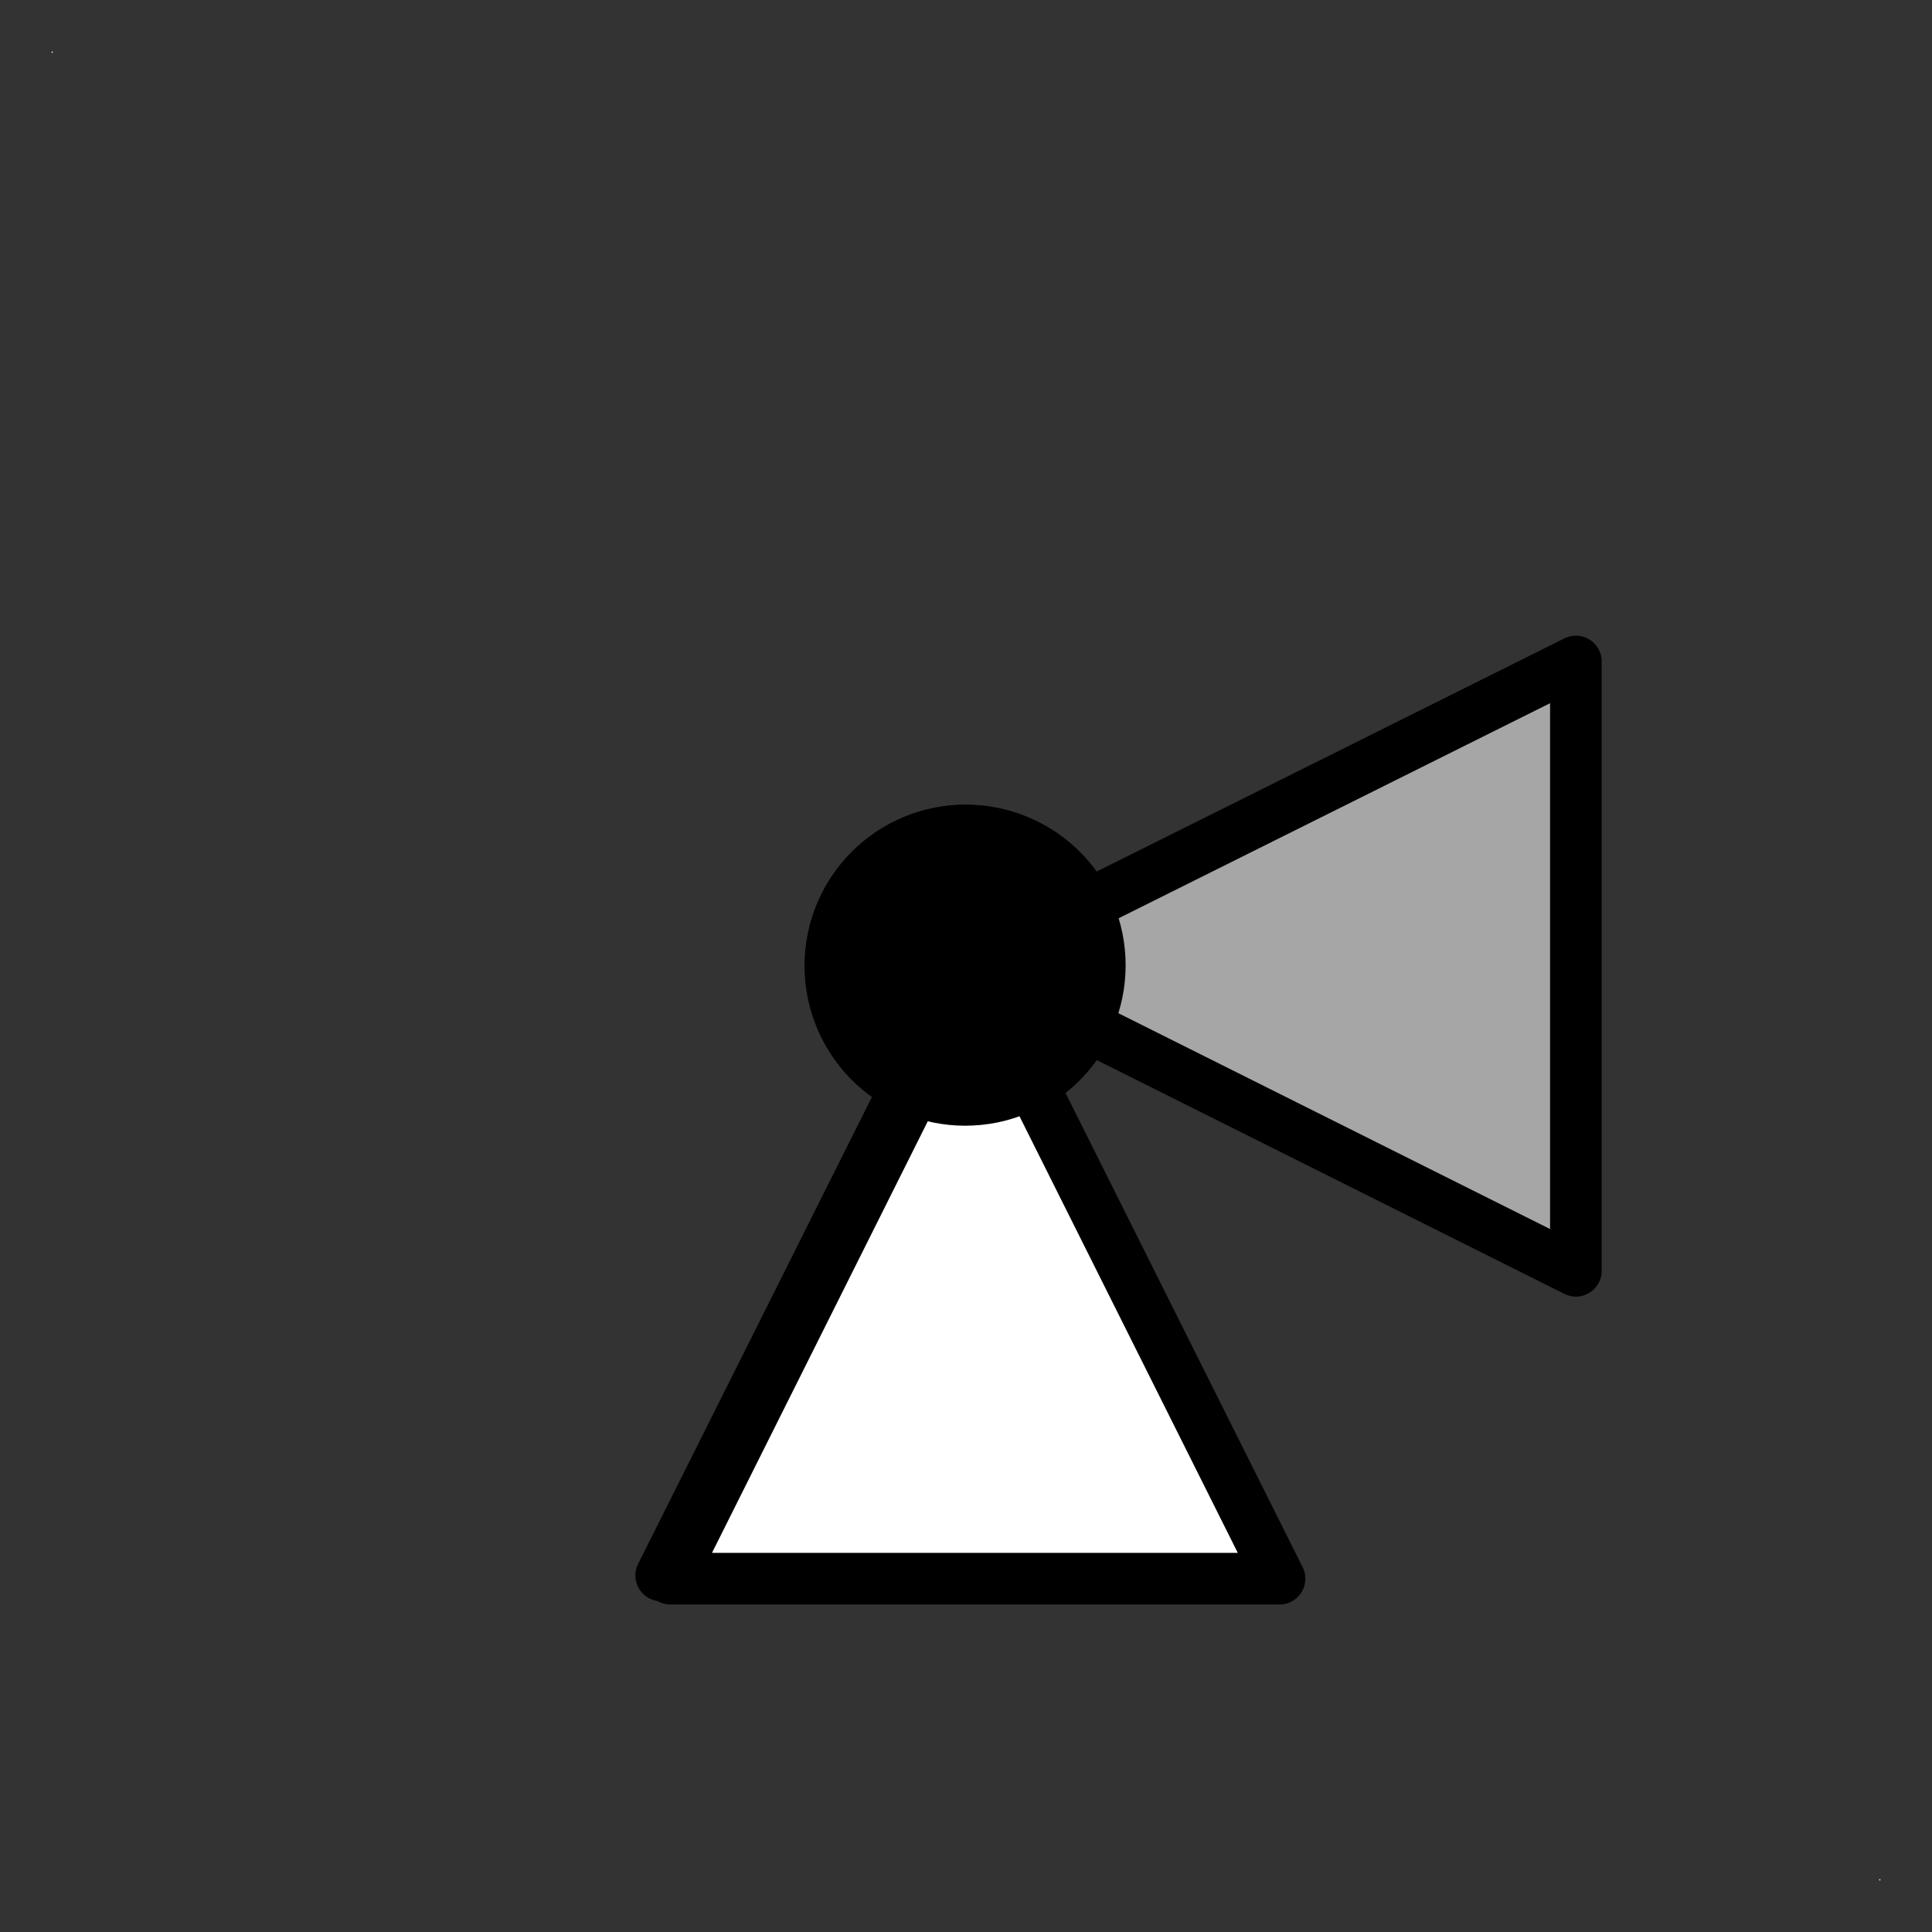 <?xml version="1.0" encoding="UTF-8" standalone="no"?>
<!-- Généré par Microsoft Visio 11.0, SVG Export, v1.0 FL_EF010122C.svg Page 1 -->

<!--
/*******************************************************************************
* Copyright (c) 2010-2013 ITER Organization.
* All rights reserved. This program and the accompanying materials
* are made available under the terms of the Eclipse Public License v1.0
* which accompanies this distribution, and is available at
* http://www.eclipse.org/legal/epl-v10.html
******************************************************************************/
-->
<svg
   xmlns:v="http://schemas.microsoft.com/visio/2003/SVGExtensions/"
   xmlns:dc="http://purl.org/dc/elements/1.1/"
   xmlns:cc="http://creativecommons.org/ns#"
   xmlns:rdf="http://www.w3.org/1999/02/22-rdf-syntax-ns#"
   xmlns:svg="http://www.w3.org/2000/svg"
   xmlns="http://www.w3.org/2000/svg"
   xmlns:sodipodi="http://sodipodi.sourceforge.net/DTD/sodipodi-0.dtd"
   xmlns:inkscape="http://www.inkscape.org/namespaces/inkscape"
   width="0.374in"
   height="0.374in"
   viewBox="0 0 26.952 26.952"
   xml:space="preserve"
   color-interpolation-filters="sRGB"
   class="st4"
   id="svg2"
   version="1.1"
   inkscape:version="0.48.2 r9819"
   sodipodi:docname="FL_EF010122D_CODAC.svg"><rect x="0" y="0" width="26.952" height="26.952" fill="#333333" stroke="none"/><defs
   id="defs38">
		
		<v:pageProperties
   v:shadowOffsetY="-8.50394"
   v:shadowOffsetX="8.50394"
   v:drawingUnits="24"
   v:pageScale="0.0393701"
   v:drawingScale="0.0393701" />
		
		
	
			
			
			
		</defs><sodipodi:namedview
   pagecolor="#ffffff"
   bordercolor="#666666"
   borderopacity="1"
   objecttolerance="10"
   gridtolerance="10"
   guidetolerance="10"
   inkscape:pageopacity="0"
   inkscape:pageshadow="2"
   inkscape:window-width="1366"
   inkscape:window-height="706"
   id="namedview36"
   showgrid="false"
   showguides="false"
   inkscape:zoom="9.906693"
   inkscape:cx="40.043472"
   inkscape:cy="12.353443"
   inkscape:window-x="-8"
   inkscape:window-y="-8"
   inkscape:window-maximized="1"
   inkscape:current-layer="svg2"><inkscape:grid
     type="xygrid"
     id="grid3062" /></sodipodi:namedview>
	<v:documentProperties
   v:langID="1036"
   v:metric="true"
   v:viewMarkup="false" />
	<style
   type="text/css"
   id="style4">
	
		.st1 {fill:#ffffff;stroke:none;stroke-linecap:round;stroke-linejoin:round;stroke-width:0.72}
		.st2 {fill:#a6a6a6;stroke:#000000;stroke-linecap:round;stroke-linejoin:round;stroke-width:0.72}
		.st3 {fill:#000000;stroke:#000000;stroke-linecap:round;stroke-linejoin:round;stroke-width:0.72}
		.st4 {fill:none;fill-rule:evenodd;font-size:12;overflow:visible;stroke-linecap:square;stroke-miterlimit:3}
	
	</style>
	
<g
   id="g3064"><g
     transform="translate(9.224,-4.972)"
     v:groupContext="shape"
     v:mID="28"
     id="shape28-7">
				<title
   id="title27">Feuille.28</title>
				<path
   style="fill:#a6a6a6;stroke:#000000;stroke-width:0.72;stroke-linecap:round;stroke-linejoin:round"
   inkscape:connector-curvature="0"
   id="path29"
   class="st2"
   d="M 3.41,20.14 0,26.95 l 8.5,0 -3.4,-6.81 a 1.89,1.89 -180 0 0 0.84,-0.85 l 6.82,3.41 0,-8.5 -6.82,3.4 a 1.89,1.89 -180 1 0 -2.53,2.54 z" />
			</g><g
     id="group1-1"
     transform="translate(0.72,-0.72)"
     v:mID="1"
     v:groupContext="group">
			<title
   id="title11">Feuille.1</title>
			<g
   id="shape2-2"
   v:mID="2"
   v:groupContext="shape"
   transform="translate(0,-25.496)">
				<title
   id="title14">Feuille.2</title>
				<rect
   x="0"
   y="26.936"
   width="0.016"
   height="0.016"
   class="st1"
   id="rect16"
   style="fill:#ffffff;stroke:none" />
			</g>
			<g
   id="shape3-4"
   v:mID="3"
   v:groupContext="shape"
   transform="translate(25.496,0)">
				<title
   id="title19">Feuille.3</title>
				<rect
   x="0"
   y="26.936"
   width="0.016"
   height="0.016"
   class="st1"
   id="rect21"
   style="fill:#ffffff;stroke:none" />
			</g>
		</g><path
     id="path3807"
     d="m 13.6,13.523 -4.25,8.5 8.5,0 -4.25,-8.5 z"
     style="fill:#ffffff;fill-opacity:1;stroke:#000000;stroke-width:0.72;stroke-linecap:round;stroke-linejoin:round"
     inkscape:connector-curvature="0" /><g
     transform="translate(11.587,-11.608)"
     v:groupContext="shape"
     v:mID="29"
     id="shape29-9">
				<title
   id="title32">Feuille.29</title>
				<ellipse
   style="fill:#000000;stroke:#000000;stroke-width:0.72;stroke-linecap:round;stroke-linejoin:round"
   sodipodi:ry="1.87795"
   sodipodi:rx="1.87795"
   sodipodi:cy="25.0739"
   sodipodi:cx="1.87795"
   d="m 3.756,25.074 c 0,1.037 -0.841,1.878 -1.878,1.878 C 0.841,26.952 0,26.111 0,25.074 c 0,-1.037 0.841,-1.878 1.878,-1.878 1.037,0 1.878,0.841 1.878,1.878 z"
   id="ellipse34"
   class="st3"
   ry="1.878"
   rx="1.878"
   cy="25.074"
   cx="1.878" />
			</g></g></svg>